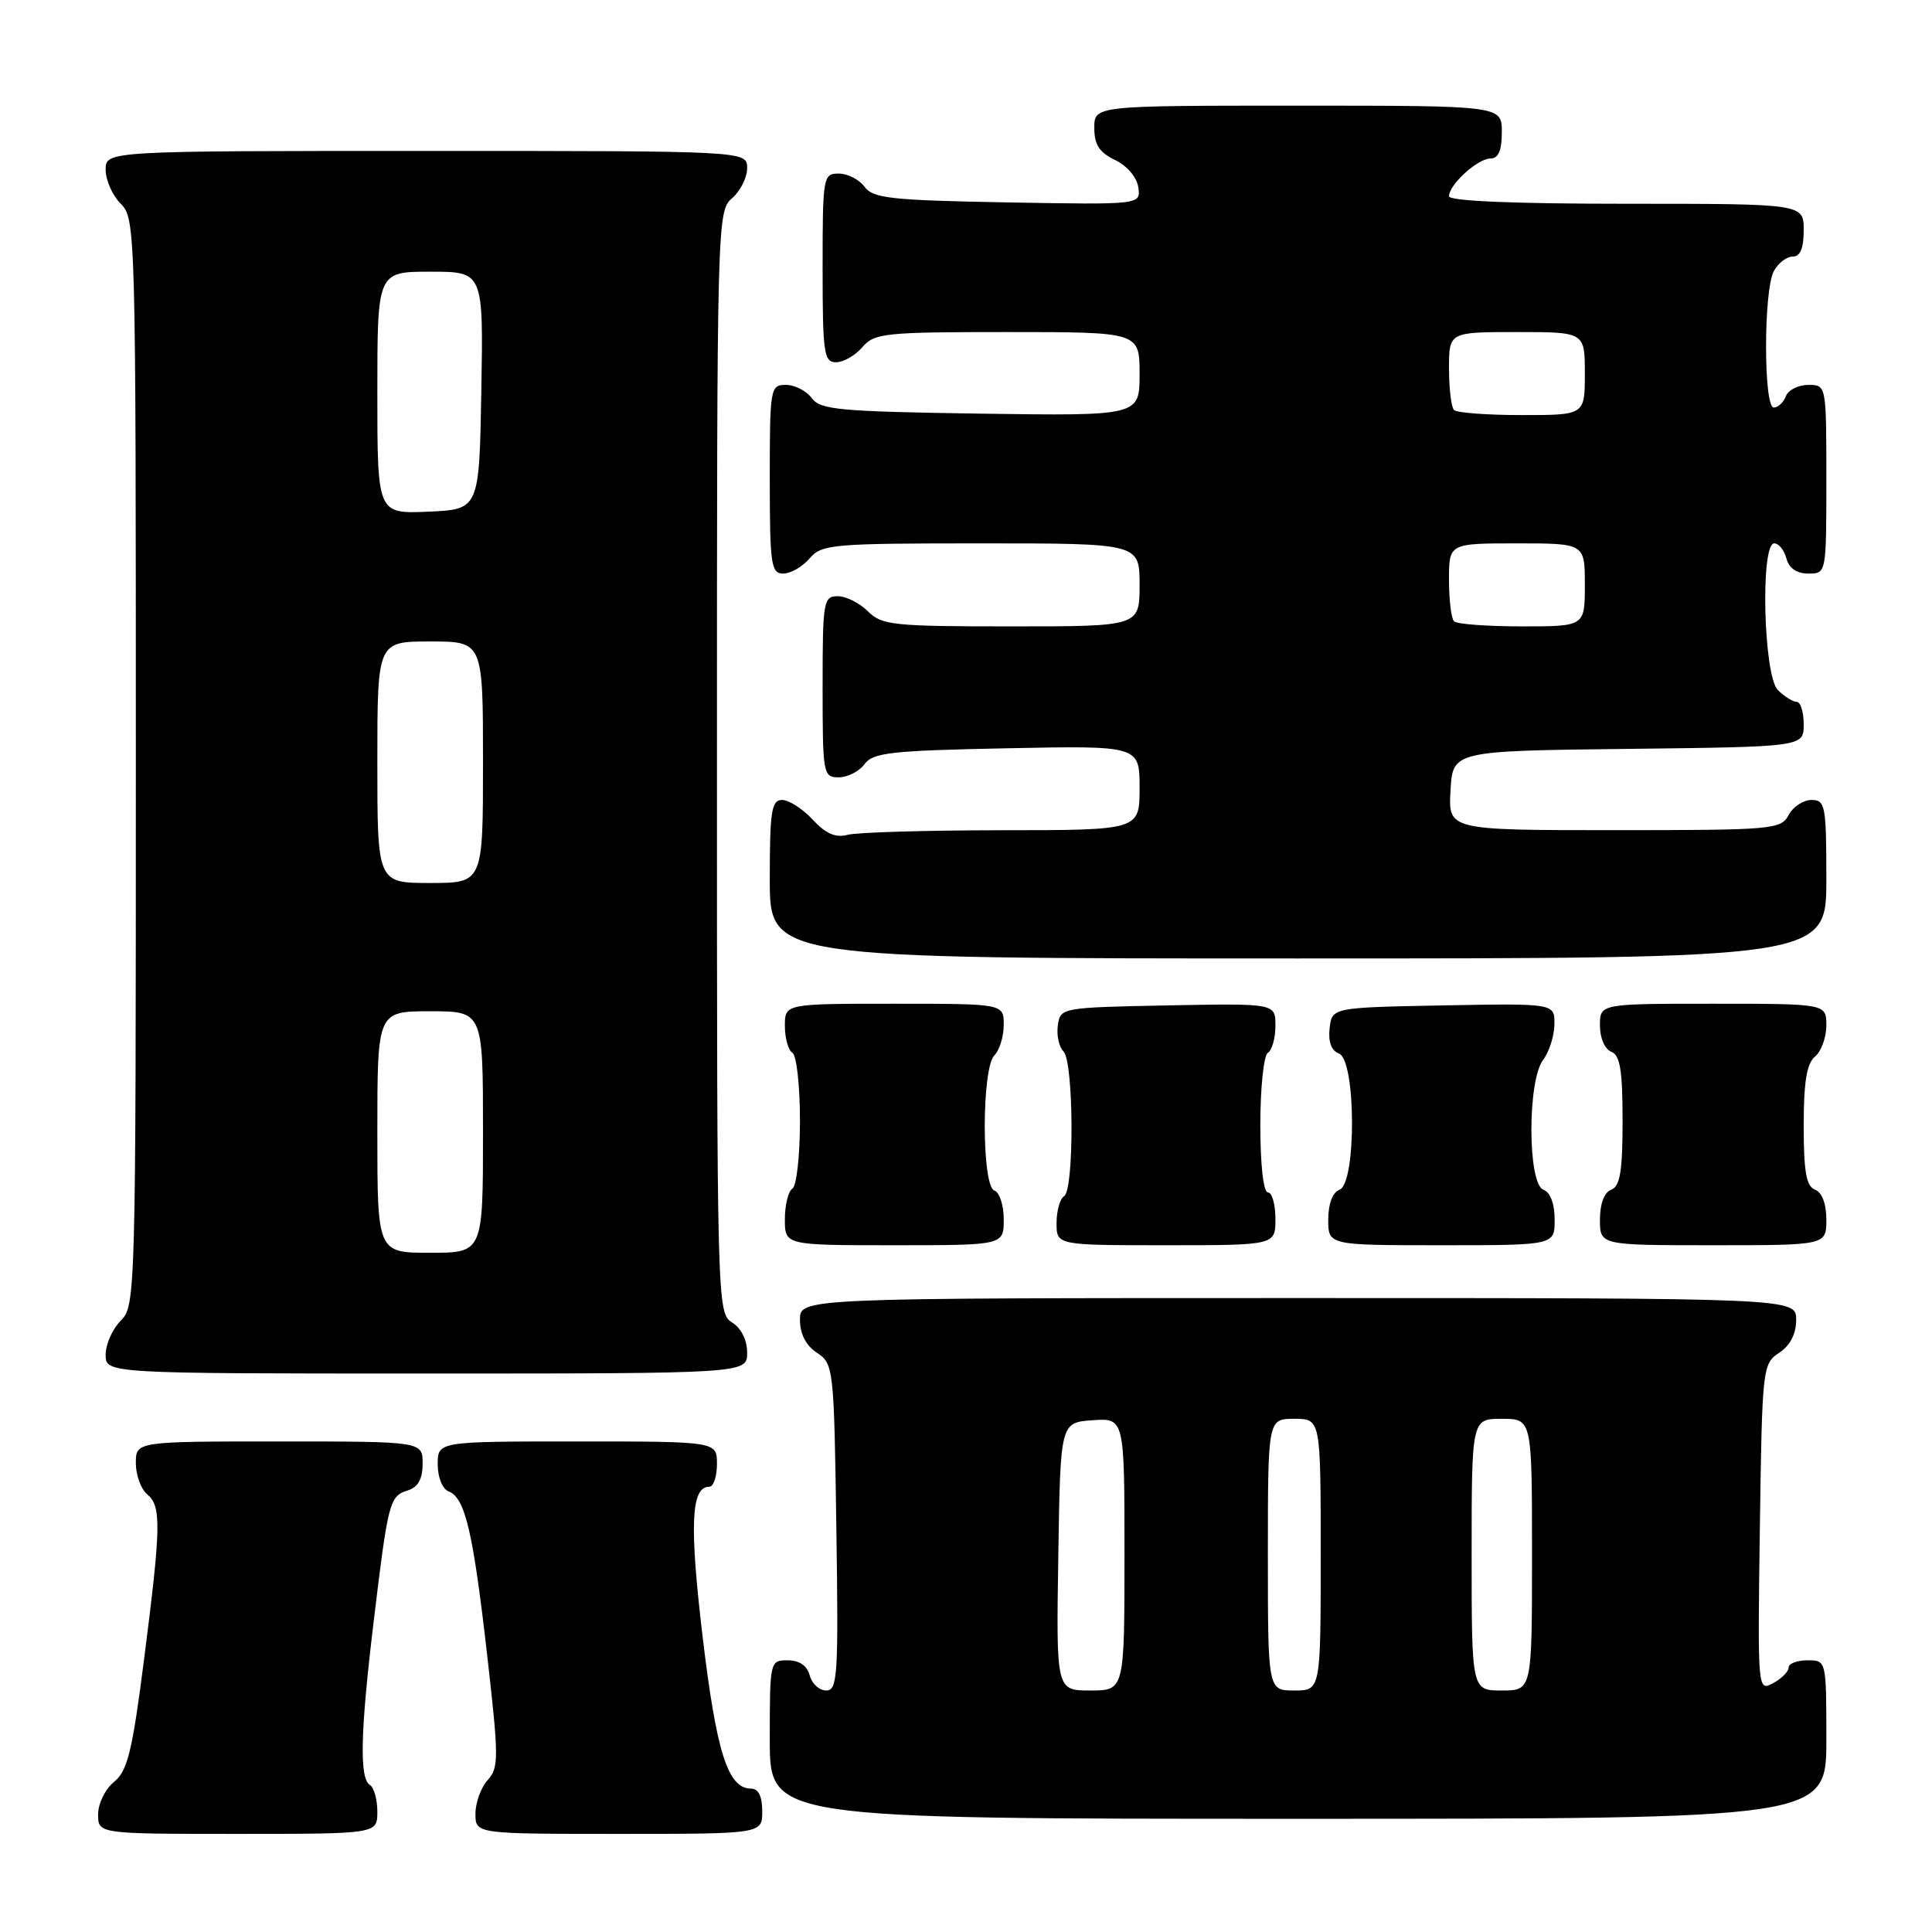 <?xml version="1.0" encoding="UTF-8" standalone="no"?>
<!DOCTYPE svg PUBLIC "-//W3C//DTD SVG 1.1//EN" "http://www.w3.org/Graphics/SVG/1.1/DTD/svg11.dtd" >
<svg xmlns="http://www.w3.org/2000/svg" xmlns:xlink="http://www.w3.org/1999/xlink" version="1.1" viewBox="0 0 256 256">
 <g >
 <path fill="currentColor"
d=" M 50.00 240.06 C 50.00 238.44 49.55 236.84 49.00 236.50 C 47.61 235.64 47.75 229.52 49.50 214.97 C 51.42 199.00 51.61 198.26 54.00 197.50 C 55.40 197.06 56.00 195.99 56.00 193.93 C 56.00 191.00 56.00 191.00 37.00 191.00 C 18.00 191.00 18.00 191.00 18.00 193.88 C 18.00 195.46 18.68 197.32 19.50 198.00 C 21.40 199.58 21.35 202.20 19.08 219.95 C 17.52 232.13 16.89 234.67 15.11 236.11 C 13.95 237.05 13.00 238.98 13.00 240.41 C 13.00 243.00 13.00 243.00 31.50 243.00 C 50.00 243.00 50.00 243.00 50.00 240.06 Z  M 101.00 240.00 C 101.00 238.02 100.50 237.00 99.52 237.00 C 96.45 237.00 94.93 232.22 93.10 216.87 C 91.34 202.05 91.56 197.00 93.98 197.00 C 94.54 197.00 95.00 195.65 95.00 194.00 C 95.00 191.00 95.00 191.00 76.50 191.00 C 58.00 191.00 58.00 191.00 58.00 194.03 C 58.00 195.76 58.62 197.30 59.45 197.62 C 61.63 198.45 62.69 202.98 64.55 219.29 C 66.10 232.92 66.11 234.22 64.62 235.87 C 63.73 236.85 63.00 238.86 63.00 240.33 C 63.00 243.00 63.00 243.00 82.00 243.00 C 101.00 243.00 101.00 243.00 101.00 240.00 Z  M 242.00 230.50 C 242.00 220.00 242.00 220.00 239.50 220.00 C 238.12 220.00 237.00 220.43 237.00 220.96 C 237.00 221.50 236.07 222.42 234.94 223.03 C 232.90 224.13 232.89 224.06 233.19 202.44 C 233.49 181.21 233.55 180.71 235.75 179.25 C 237.22 178.28 238.00 176.75 238.00 174.88 C 238.00 172.00 238.00 172.00 172.00 172.00 C 106.00 172.00 106.00 172.00 106.00 174.88 C 106.00 176.75 106.78 178.28 108.25 179.25 C 110.45 180.71 110.51 181.22 110.82 202.37 C 111.11 222.01 110.99 224.00 109.48 224.00 C 108.56 224.00 107.58 223.10 107.29 222.00 C 106.95 220.71 105.93 220.00 104.38 220.00 C 102.02 220.00 102.00 220.10 102.00 230.50 C 102.00 241.00 102.00 241.00 172.00 241.00 C 242.00 241.00 242.00 241.00 242.00 230.50 Z  M 99.00 179.24 C 99.00 177.56 98.22 175.99 97.00 175.23 C 95.03 174.00 95.00 172.90 95.00 100.98 C 95.00 29.22 95.03 27.95 97.00 26.27 C 98.10 25.33 99.00 23.53 99.00 22.28 C 99.00 20.00 99.00 20.00 56.50 20.00 C 14.00 20.00 14.00 20.00 14.00 22.50 C 14.00 23.88 14.90 25.90 16.00 27.00 C 17.96 28.96 18.00 30.33 18.00 101.00 C 18.00 171.67 17.96 173.04 16.00 175.00 C 14.90 176.10 14.00 178.12 14.00 179.50 C 14.00 182.00 14.00 182.00 56.50 182.00 C 99.00 182.00 99.00 182.00 99.00 179.24 Z  M 133.00 161.58 C 133.00 159.70 132.44 157.98 131.76 157.75 C 130.06 157.19 130.06 141.54 131.76 139.84 C 132.44 139.16 133.00 137.34 133.00 135.80 C 133.00 133.00 133.00 133.00 118.50 133.00 C 104.00 133.00 104.00 133.00 104.00 135.94 C 104.00 137.56 104.45 139.16 105.00 139.50 C 105.55 139.84 106.00 143.89 106.00 148.50 C 106.00 153.11 105.55 157.16 105.00 157.50 C 104.45 157.84 104.00 159.67 104.00 161.56 C 104.00 165.00 104.00 165.00 118.50 165.00 C 133.00 165.00 133.00 165.00 133.00 161.58 Z  M 169.00 161.50 C 169.00 159.57 168.55 158.00 168.00 158.00 C 167.41 158.00 167.00 154.35 167.00 149.06 C 167.00 144.14 167.45 139.84 168.00 139.50 C 168.55 139.16 169.00 137.55 169.00 135.91 C 169.00 132.95 169.00 132.95 154.75 133.22 C 140.62 133.50 140.50 133.52 140.17 135.87 C 139.98 137.17 140.32 138.72 140.92 139.32 C 142.28 140.68 142.36 157.66 141.00 158.50 C 140.45 158.84 140.00 160.44 140.00 162.06 C 140.00 165.00 140.00 165.00 154.50 165.00 C 169.00 165.00 169.00 165.00 169.00 161.50 Z  M 206.00 161.61 C 206.00 159.51 205.43 157.99 204.50 157.64 C 202.41 156.84 202.38 143.20 204.47 140.44 C 205.28 139.37 205.95 137.25 205.97 135.72 C 206.00 132.95 206.00 132.95 191.25 133.22 C 176.50 133.50 176.50 133.50 176.18 136.26 C 175.98 138.05 176.41 139.22 177.43 139.61 C 179.68 140.47 179.74 156.78 177.50 157.64 C 176.57 157.99 176.00 159.51 176.00 161.61 C 176.00 165.00 176.00 165.00 191.00 165.00 C 206.00 165.00 206.00 165.00 206.00 161.61 Z  M 242.00 161.61 C 242.00 159.51 241.43 157.99 240.50 157.64 C 239.34 157.19 239.00 155.26 239.00 149.15 C 239.00 143.34 239.40 140.91 240.50 140.00 C 241.32 139.32 242.00 137.46 242.00 135.88 C 242.00 133.00 242.00 133.00 227.00 133.00 C 212.00 133.00 212.00 133.00 212.00 135.89 C 212.00 137.54 212.64 139.03 213.50 139.36 C 214.67 139.81 215.00 141.81 215.00 148.50 C 215.00 155.19 214.67 157.19 213.50 157.64 C 212.57 157.99 212.00 159.51 212.00 161.61 C 212.00 165.00 212.00 165.00 227.00 165.00 C 242.00 165.00 242.00 165.00 242.00 161.61 Z  M 242.00 116.50 C 242.00 106.73 241.86 106.00 240.04 106.00 C 238.95 106.00 237.59 106.90 237.00 108.00 C 235.98 109.91 234.91 110.00 213.91 110.00 C 191.90 110.00 191.90 110.00 192.20 104.75 C 192.50 99.50 192.50 99.50 215.75 99.23 C 239.00 98.96 239.00 98.96 239.00 95.98 C 239.00 94.34 238.58 93.00 238.07 93.00 C 237.56 93.00 236.44 92.29 235.57 91.43 C 233.67 89.52 233.24 72.00 235.09 72.00 C 235.70 72.00 236.42 72.90 236.71 74.00 C 237.05 75.29 238.07 76.00 239.62 76.00 C 242.00 76.00 242.00 76.00 242.00 63.50 C 242.00 51.00 242.00 51.00 239.61 51.00 C 238.29 51.00 236.95 51.67 236.64 52.50 C 236.32 53.33 235.60 54.00 235.03 54.00 C 233.67 54.00 233.67 38.48 235.04 35.93 C 235.60 34.87 236.73 34.00 237.54 34.00 C 238.54 34.00 239.00 32.91 239.00 30.50 C 239.00 27.00 239.00 27.00 215.50 27.00 C 200.50 27.00 192.00 26.64 192.00 26.00 C 192.00 24.47 195.81 21.00 197.50 21.00 C 198.55 21.00 199.00 19.94 199.00 17.50 C 199.00 14.00 199.00 14.00 172.00 14.00 C 145.00 14.00 145.00 14.00 145.00 16.95 C 145.00 19.17 145.67 20.21 147.75 21.20 C 149.34 21.96 150.64 23.49 150.83 24.82 C 151.16 27.13 151.16 27.13 133.50 26.82 C 118.06 26.54 115.67 26.28 114.56 24.75 C 113.85 23.79 112.32 23.00 111.14 23.00 C 109.07 23.00 109.00 23.39 109.00 35.50 C 109.00 46.81 109.17 48.00 110.78 48.00 C 111.76 48.00 113.33 47.10 114.27 46.00 C 115.86 44.14 117.22 44.00 133.49 44.00 C 151.00 44.00 151.00 44.00 151.00 49.56 C 151.00 55.11 151.00 55.11 129.92 54.81 C 111.21 54.53 108.69 54.30 107.56 52.75 C 106.85 51.79 105.32 51.00 104.14 51.00 C 102.07 51.00 102.00 51.39 102.00 63.50 C 102.00 74.81 102.17 76.00 103.78 76.00 C 104.76 76.00 106.33 75.10 107.27 74.00 C 108.88 72.12 110.22 72.00 129.99 72.00 C 151.00 72.00 151.00 72.00 151.00 77.50 C 151.00 83.00 151.00 83.00 134.00 83.00 C 118.33 83.00 116.84 82.84 115.00 81.00 C 113.90 79.90 112.10 79.00 111.00 79.00 C 109.11 79.00 109.00 79.67 109.00 91.00 C 109.00 102.59 109.07 103.00 111.14 103.00 C 112.32 103.00 113.86 102.21 114.56 101.25 C 115.67 99.72 118.08 99.46 133.42 99.15 C 151.00 98.80 151.00 98.80 151.00 104.40 C 151.00 110.00 151.00 110.00 132.75 110.01 C 122.71 110.02 113.51 110.29 112.30 110.62 C 110.72 111.04 109.41 110.47 107.68 108.60 C 106.36 107.17 104.53 106.00 103.64 106.00 C 102.23 106.00 102.00 107.45 102.00 116.50 C 102.00 127.00 102.00 127.00 172.00 127.00 C 242.00 127.00 242.00 127.00 242.00 116.50 Z  M 140.23 206.25 C 140.50 188.50 140.50 188.50 144.75 188.19 C 149.00 187.89 149.00 187.89 149.00 205.94 C 149.00 224.00 149.00 224.00 144.48 224.00 C 139.95 224.00 139.95 224.00 140.23 206.25 Z  M 168.00 206.00 C 168.00 188.00 168.00 188.00 171.50 188.00 C 175.00 188.00 175.00 188.00 175.00 206.00 C 175.00 224.00 175.00 224.00 171.50 224.00 C 168.00 224.00 168.00 224.00 168.00 206.00 Z  M 195.00 206.00 C 195.00 188.00 195.00 188.00 199.00 188.00 C 203.00 188.00 203.00 188.00 203.00 206.00 C 203.00 224.00 203.00 224.00 199.00 224.00 C 195.00 224.00 195.00 224.00 195.00 206.00 Z  M 50.00 150.00 C 50.00 134.00 50.00 134.00 57.00 134.00 C 64.00 134.00 64.00 134.00 64.00 150.00 C 64.00 166.00 64.00 166.00 57.00 166.00 C 50.00 166.00 50.00 166.00 50.00 150.00 Z  M 50.00 101.00 C 50.00 85.00 50.00 85.00 57.00 85.00 C 64.00 85.00 64.00 85.00 64.00 101.00 C 64.00 117.00 64.00 117.00 57.00 117.00 C 50.00 117.00 50.00 117.00 50.00 101.00 Z  M 50.00 52.05 C 50.00 36.00 50.00 36.00 57.03 36.00 C 64.05 36.00 64.05 36.00 63.78 51.75 C 63.50 67.50 63.50 67.50 56.75 67.80 C 50.00 68.09 50.00 68.09 50.00 52.05 Z  M 192.67 82.33 C 192.30 81.97 192.00 79.49 192.00 76.83 C 192.00 72.00 192.00 72.00 201.00 72.00 C 210.00 72.00 210.00 72.00 210.00 77.50 C 210.00 83.00 210.00 83.00 201.67 83.00 C 197.08 83.00 193.03 82.70 192.67 82.33 Z  M 192.67 54.33 C 192.30 53.97 192.00 51.49 192.00 48.83 C 192.00 44.00 192.00 44.00 201.00 44.00 C 210.00 44.00 210.00 44.00 210.00 49.50 C 210.00 55.00 210.00 55.00 201.67 55.00 C 197.08 55.00 193.03 54.70 192.67 54.33 Z "/>
</g>
</svg>